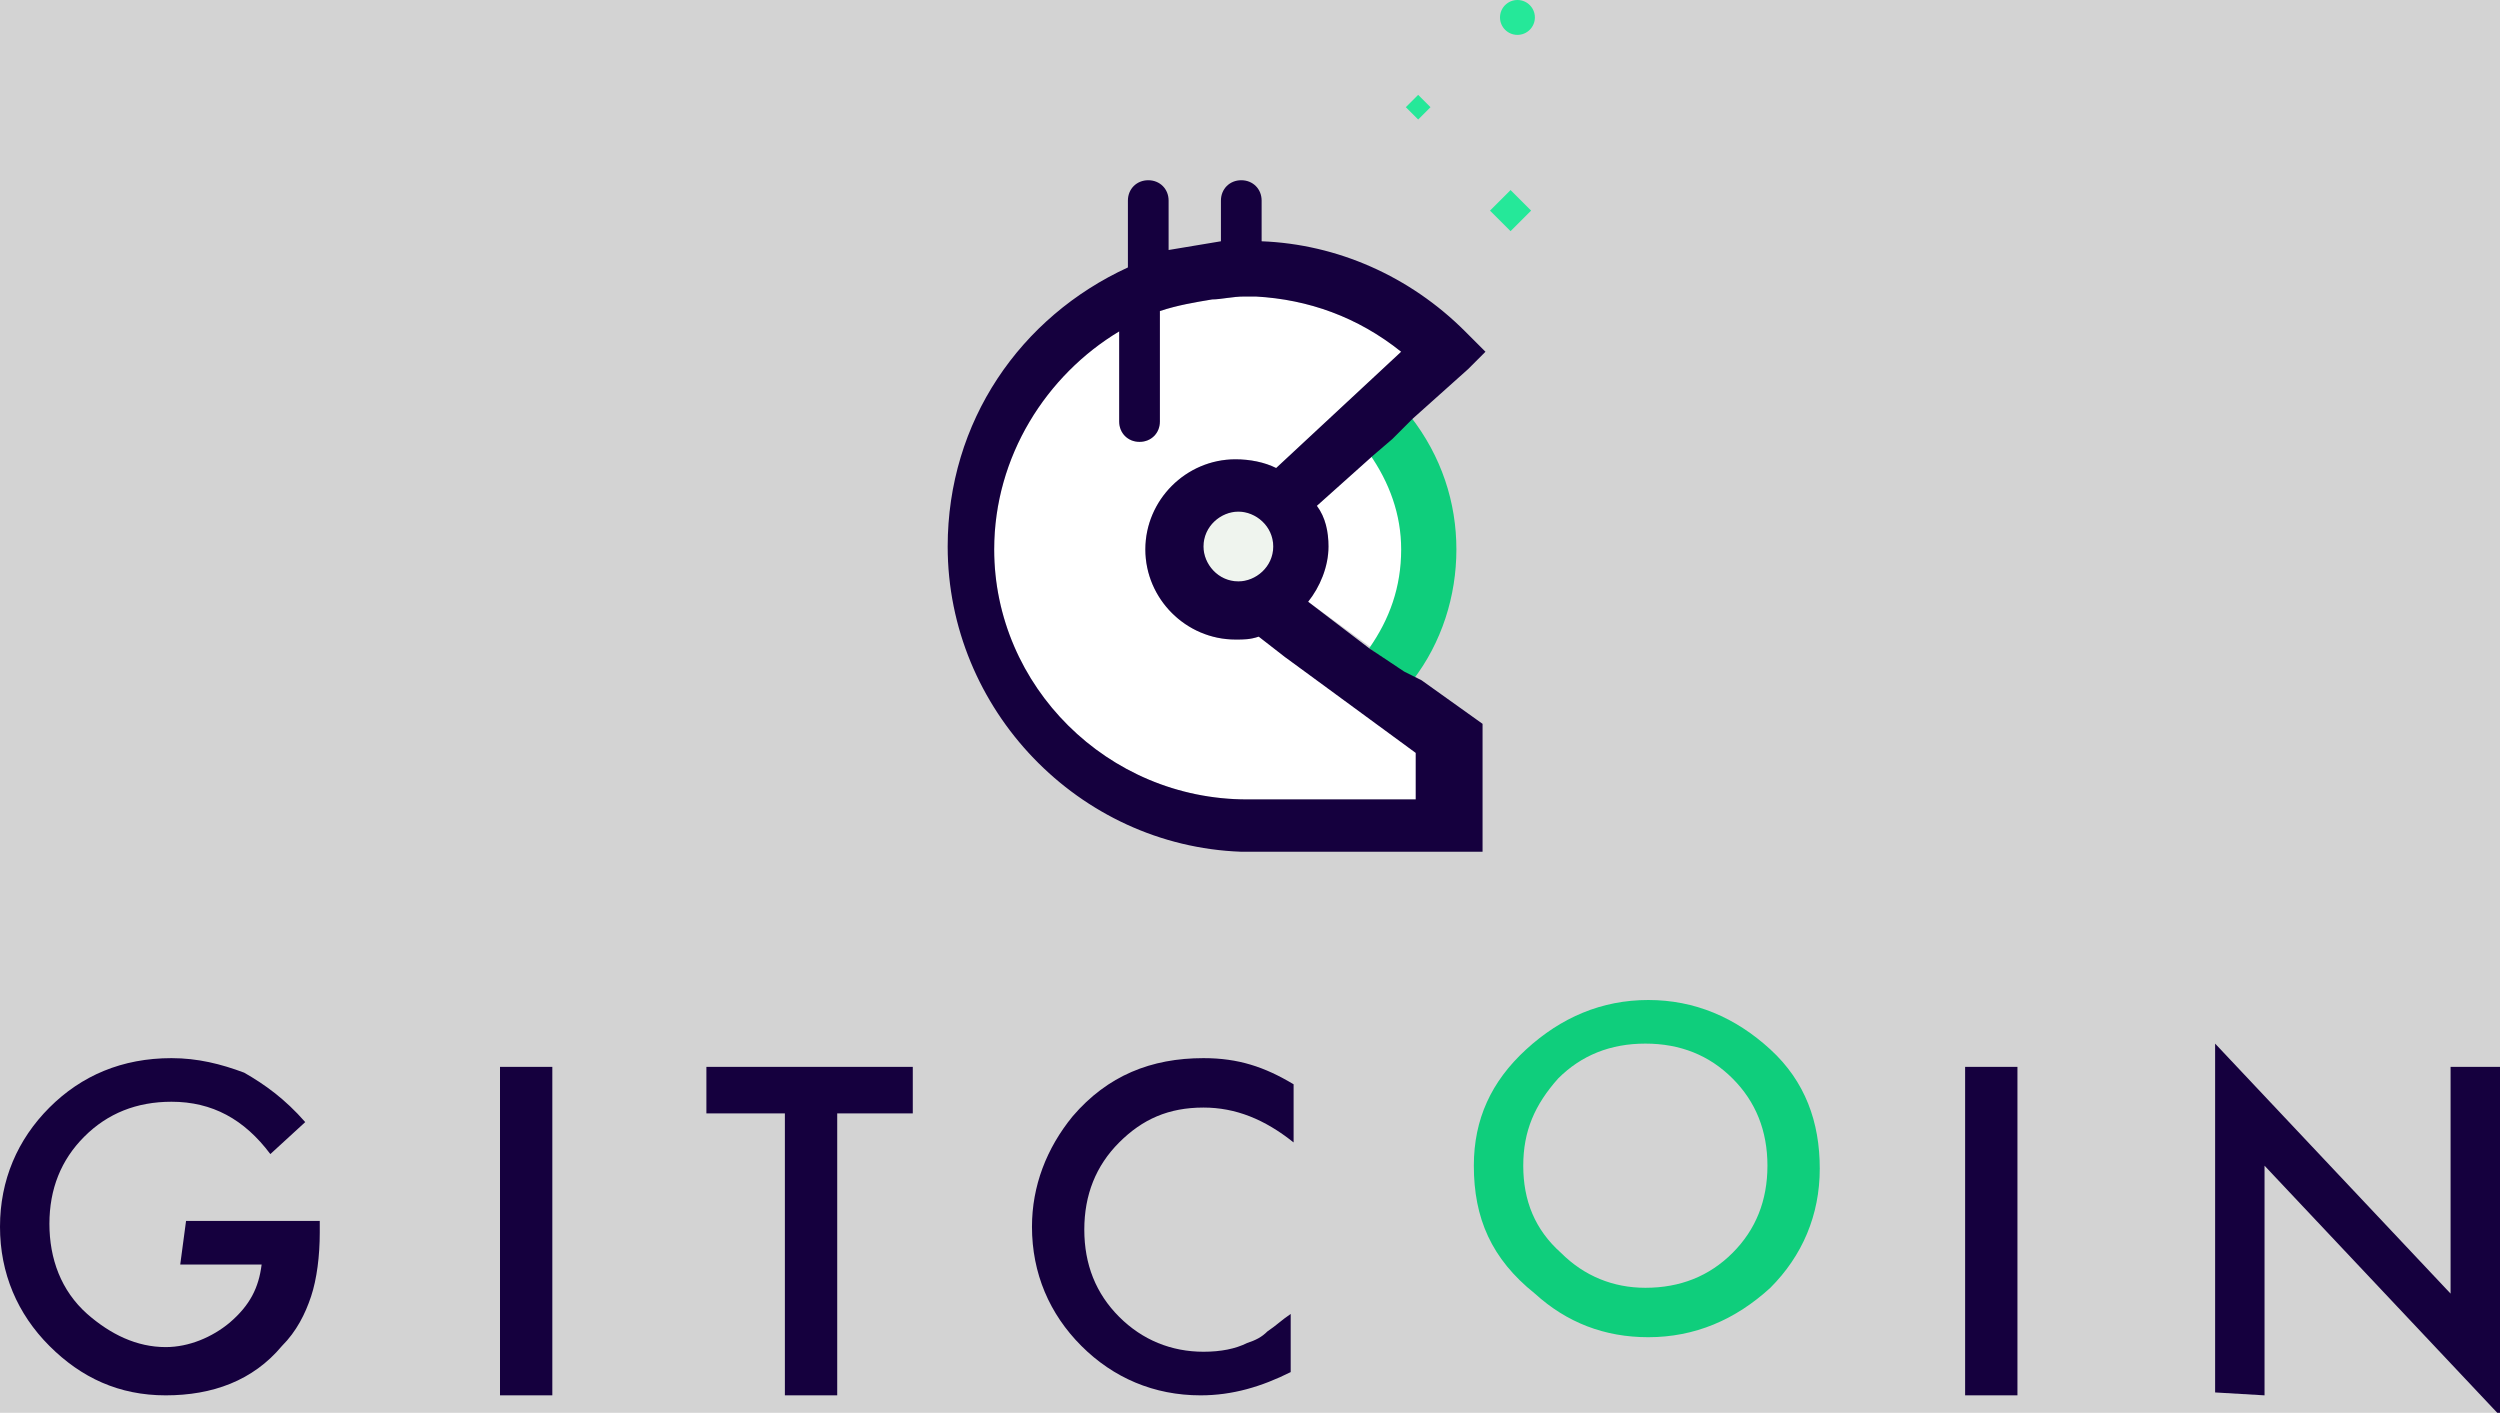 <?xml version="1.0" ?>
<svg xmlns="http://www.w3.org/2000/svg" viewBox="0 0 86 48.6">
	<style>
    .st8 {
        fill: #fff
    }
    .st12 {
        fill: #25e899
    }
    </style>
	<rect fill="lightgrey" height="100%" width="100%"/>
	<g transform="translate(-17 -1.7)">
		<path d="M 23.4,43.7 L 28.0,43.7 L 28.0,44.1 C 28.0,44.9 27.9,45.7 27.7,46.3 C 27.5,46.9 27.2,47.5 26.7,48.0 C 25.7,49.2 24.3,49.7 22.7,49.7 C 21.1,49.7 19.8,49.1 18.7,48.0 C 17.6,46.9 17.0,45.5 17.0,43.9 C 17.0,42.3 17.6,40.9 18.7,39.8 C 19.8,38.7 21.2,38.1 22.9,38.1 C 23.8,38.1 24.6,38.3 25.4,38.6 C 26.1,39.0 26.8,39.5 27.5,40.3 L 26.3,41.4 C 25.4,40.2 24.3,39.6 22.9,39.6 C 21.7,39.6 20.7,40.0 19.9,40.8 C 19.1,41.6 18.7,42.6 18.7,43.8 C 18.7,45.0 19.1,46.1 20.0,46.9 C 20.8,47.6 21.7,48.04 22.7,48.04 C 23.5,48.04 24.3,47.7 24.9,47.2 C 25.6,46.6 25.9,46.0 26.0,45.2 L 23.2,45.2 L 23.4,43.7 L 23.4,43.7" fill-rule="evenodd" clip-rule="evenodd" fill="#15003e"/>
		<path d="M 34.2,49.7 L 36.0,49.7 L 36.0,38.4 L 34.2,38.4 L 34.2,49.7 M 45.8,40.0 L 45.8,49.7 L 44.0,49.7 L 44.0,40.0 L 41.3,40.0 L 41.3,38.4 L 48.4,38.4 L 48.4,40.0 L 45.8,40.0 M 61.5,39.0 L 61.5,41.0 C 60.5,40.2 59.5,39.8 58.4,39.8 C 57.2,39.8 56.3,40.2 55.5,41.0 C 54.7,41.8 54.3,42.8 54.3,44.0 C 54.3,45.2 54.7,46.2 55.5,47.0 C 56.3,47.8 57.3,48.2 58.4,48.2 C 59.0,48.2 59.5,48.1 59.9,47.9 C 60.2,47.8 60.4,47.7 60.6,47.5 C 60.9,47.3 61.1,47.1 61.4,46.9 L 61.4,48.9 C 60.4,49.4 59.4,49.7 58.3,49.7 C 56.7,49.7 55.3,49.1 54.2,48.0 C 53.1,46.9 52.5,45.5 52.5,43.9 C 52.5,42.5 53.0,41.2 53.9,40.1 C 55.1,38.7 56.6,38.1 58.4,38.1 C 59.6,38.1 60.5,38.4 61.5,39.0 L 61.5,39.0" fill-rule="evenodd" clip-rule="evenodd" fill="#15003e"/>
		<path d="M 69.4,41.8 C 69.4,43.0 69.8,44.0 70.7,44.8 C 71.5,45.6 72.5,46.0 73.6,46.0 C 74.8,46.0 75.8,45.6 76.6,44.8 C 77.4,44.0 77.8,43.0 77.8,41.8 C 77.8,40.6 77.4,39.6 76.6,38.8 C 75.8,38.0 74.8,37.6 73.6,37.6 C 72.4,37.6 71.4,38.0 70.6,38.8 C 69.8,39.7 69.4,40.6 69.4,41.8 M 67.7,41.8 C 67.7,40.2 68.3,38.9 69.5,37.8 C 70.7,36.7 72.1,36.1 73.7,36.1 C 75.3,36.1 76.7,36.7 77.9,37.8 C 79.1,38.9 79.6,40.3 79.6,41.9 C 79.6,43.5 79.0,44.9 77.9,46.0 C 76.7,47.1 75.3,47.7 73.7,47.7 C 72.2,47.7 70.9,47.2 69.8,46.2 C 68.3,45.0 67.7,43.6 67.7,41.8 L 67.7,41.8" fill-rule="evenodd" clip-rule="evenodd" fill="#0fce7c"/>
		<path d="M 84.6,49.7 L 86.4,49.7 L 86.4,38.4 L 84.6,38.4 L 84.6,49.7 M 93.2,49.6 L 93.2,37.6 L 101.3,46.2 L 101.3,38.4 L 103.0,38.4 L 103.0,50.4 L 94.9,41.8 L 94.9,49.7 L 93.2,49.6" fill-rule="evenodd" clip-rule="evenodd" fill="#15003e"/>
		<path class="st8" d="M 65.3,20.6 C 65.3,21.8 64.9,23.0 64.2,24.0 L 62.0,22.4 C 62.4,21.9 62.7,21.2 62.7,20.5 C 62.7,20.0 62.6,19.5 62.3,19.1 L 64.2,17.4 C 64.9,18.3 65.3,19.4 65.3,20.6"/>
		<path class="st8" d="M 65.8,27.5 L 65.8,29.2 L 59.9,29.2 C 55.1,29.2 51.2,25.3 51.2,20.6 C 51.2,17.4 53.0,14.6 55.5,13.1 L 55.5,16.2 C 55.5,16.6 55.8,16.9 56.2,16.9 C 56.6,16.9 56.9,16.6 56.9,16.2 L 56.9,12.4 C 57.5,12.2 58.1,12.1 58.7,12.0 C 59.0,12.0 59.4,11.9 59.8,11.9 L 60.2,11.9 C 62.0,12.0 63.7,12.6 65.2,13.8 L 60.9,17.8 C 60.5,17.6 60.0,17.5 59.5,17.5 C 57.8,17.5 56.4,18.9 56.4,20.6 C 56.4,22.3 57.8,23.7 59.5,23.7 C 59.8,23.7 60.0,23.7 60.3,23.6 L 61.2,24.3 L 65.8,27.5 L 65.8,27.5"/>
		<path d="M 67.1,20.6 C 67.1,22.2 66.6,23.8 65.6,25.1 L 65.2,24.8 L 64.1,24.0 C 64.8,23.0 65.2,21.9 65.2,20.6 C 65.2,19.4 64.8,18.3 64.1,17.3 L 64.8,16.7 L 65.5,16.0 C 66.6,17.4 67.1,19.0 67.1,20.6" fill="#0fce7c"/>
		<circle cx="59.6" cy="20.5" r="1.2" fill="#eff4ee"/>
		<path d="M 65.3,24.8 L 64.1,24.0 L 62.0,22.4 C 62.4,21.9 62.7,21.2 62.7,20.5 C 62.7,20.0 62.6,19.5 62.3,19.1 L 64.2,17.4 L 64.9,16.8 L 65.6,16.1 L 67.5,14.4 L 68.1,13.8 L 67.4,13.1 C 65.5,11.2 63.0,10.1 60.4,10.0 L 60.4,8.6 C 60.4,8.2 60.1,7.9 59.7,7.9 C 59.3,7.9 59.0,8.2 59.0,8.6 L 59.0,10.0 L 57.2,10.3 L 57.2,8.6 C 57.2,8.2 56.9,7.9 56.5,7.9 C 56.1,7.9 55.8,8.2 55.8,8.6 L 55.8,10.9 C 52.1,12.6 49.6,16.2 49.6,20.5 C 49.6,26.1 54.1,30.8 59.7,31.0 L 68.0,31.0 L 68.0,26.6 L 65.9,25.1 L 65.3,24.8 L 65.3,24.8 M 60.8,20.5 C 60.8,21.2 60.2,21.7 59.6,21.7 C 58.9,21.7 58.4,21.1 58.4,20.5 C 58.4,19.8 59.0,19.3 59.6,19.3 C 60.2,19.3 60.8,19.8 60.8,20.5 M 65.8,29.2 L 59.9,29.2 C 55.1,29.2 51.2,25.3 51.2,20.6 C 51.2,17.4 53.0,14.6 55.5,13.1 L 55.5,16.2 C 55.5,16.6 55.8,16.9 56.2,16.9 C 56.6,16.9 56.9,16.6 56.9,16.2 L 56.9,12.4 C 57.5,12.2 58.1,12.1 58.7,12.0 C 59.0,12.0 59.4,11.9 59.8,11.9 L 60.2,11.9 C 62.0,12.0 63.7,12.6 65.2,13.8 L 60.9,17.8 C 60.5,17.6 60.0,17.5 59.5,17.5 C 57.8,17.5 56.4,18.9 56.4,20.6 C 56.4,22.3 57.8,23.7 59.5,23.7 C 59.8,23.7 60.0,23.7 60.3,23.6 L 61.2,24.3 L 65.7,27.6 L 65.7,29.2 L 65.8,29.2" fill="#15003e"/>
		<path transform="rotate(-45.001 65.777 5.412)" class="st12" d="M 65.5,5.1 L 66.1,5.1 L 66.1,5.7 L 65.5,5.7 L 65.5,5.1"/>
		<circle class="st12" cx="69.2" cy="2.3" r=".6"/>
		<path transform="rotate(-45.001 69.036 8.967)" class="st12" d="M 68.5,8.4 L 69.5,8.4 L 69.5,9.4 L 68.5,9.4 L 68.5,8.4"/>
	</g>
</svg>
